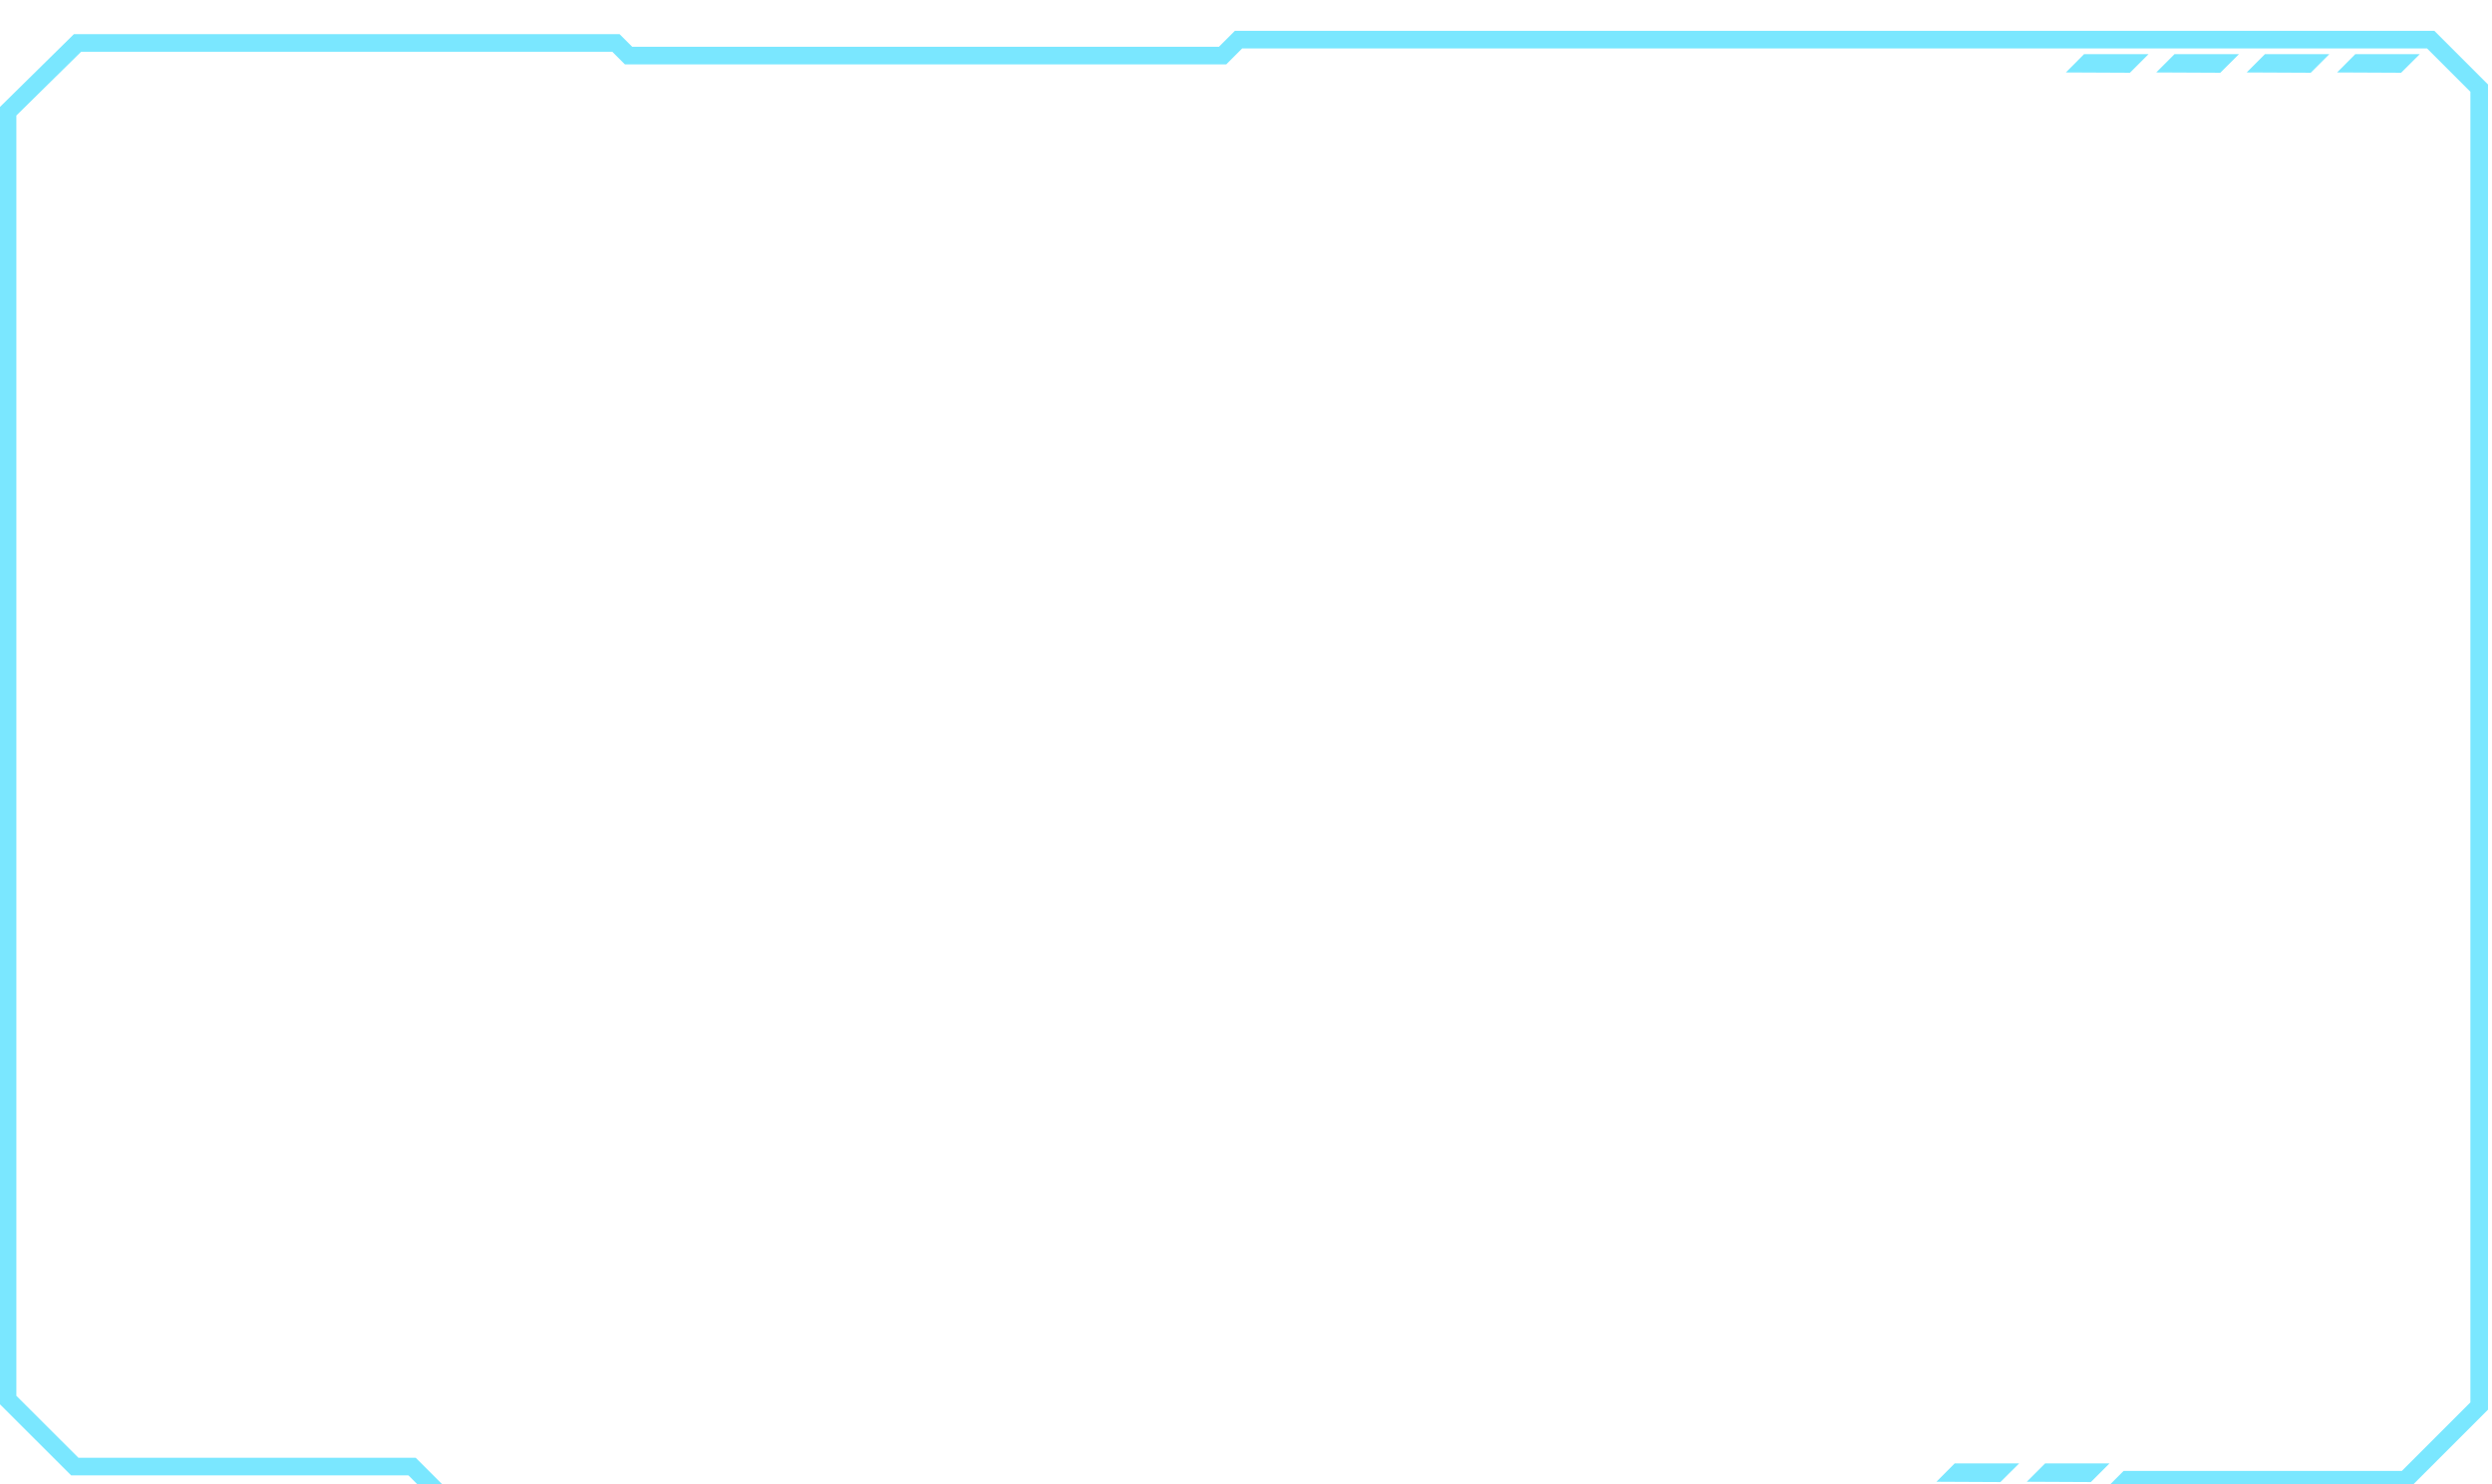 <svg width="329" height="196" viewBox="23 90 329 196" fill="none" xmlns="http://www.w3.org/2000/svg">
<g filter="url(#filter0_d_71_298)">
<path d="M32 282.796L34.41 285.216H42.92L40.45 282.746L32 282.796Z" fill="#7AE7FF"/>
<path d="M43.93 282.796L46.35 285.216H54.85L52.39 282.746L43.93 282.796Z" fill="#7AE7FF"/>
<path d="M55.87 282.796L58.28 285.216H66.79L64.32 282.746L55.87 282.796Z" fill="#7AE7FF"/>
<path d="M67.8 282.796L70.22 285.216H78.72L76.26 282.746L67.8 282.796Z" fill="#7AE7FF"/>
<path d="M295.74 95.566L298.15 93.146H306.66L304.2 95.606L295.74 95.566Z" fill="#7AE7FF"/>
<path d="M307.67 95.566L310.09 93.146H318.6L316.13 95.606L307.67 95.566Z" fill="#7AE7FF"/>
<path d="M319.61 95.566L322.03 93.146H330.53L328.07 95.606L319.61 95.566Z" fill="#7AE7FF"/>
<path d="M331.55 95.566L333.96 93.146H342.47L340 95.606L331.55 95.566Z" fill="#7AE7FF"/>
<path d="M278.65 281.656L281.06 279.236H289.57L287.1 281.696L278.65 281.656Z" fill="#7AE7FF"/>
<path d="M290.58 281.656L293 279.236H301.5L299.04 281.696L290.58 281.656Z" fill="#7AE7FF"/>
<path d="M24 100.766V270.786L32.87 279.646H77.4L82.43 284.676H300.56L303.85 281.386H340.58L350.31 271.656V97.636L343.91 91.236H186.51L184.41 93.336H105.98L104.32 91.676H33.23L24 100.766Z" stroke="#7AE7FF" stroke-width="2.325" stroke-miterlimit="10"/>
</g>
<defs>
<filter id="filter0_d_71_298" x="-37.162" y="34.074" width="448.634" height="315.765" filterUnits="userSpaceOnUse" color-interpolation-filters="sRGB">
<feFlood flood-opacity="0" result="BackgroundImageFix"/>
<feColorMatrix in="SourceAlpha" type="matrix" values="0 0 0 0 0 0 0 0 0 0 0 0 0 0 0 0 0 0 127 0" result="hardAlpha"/>
<feOffset dy="4"/>
<feGaussianBlur stdDeviation="30"/>
<feComposite in2="hardAlpha" operator="out"/>
<feColorMatrix type="matrix" values="0 0 0 0 0.479 0 0 0 0 0.906 0 0 0 0 1 0 0 0 0.5 0"/>
<feBlend mode="normal" in2="BackgroundImageFix" result="effect1_dropShadow_71_298"/>
<feBlend mode="normal" in="SourceGraphic" in2="effect1_dropShadow_71_298" result="shape"/>
</filter>
</defs>
</svg>
